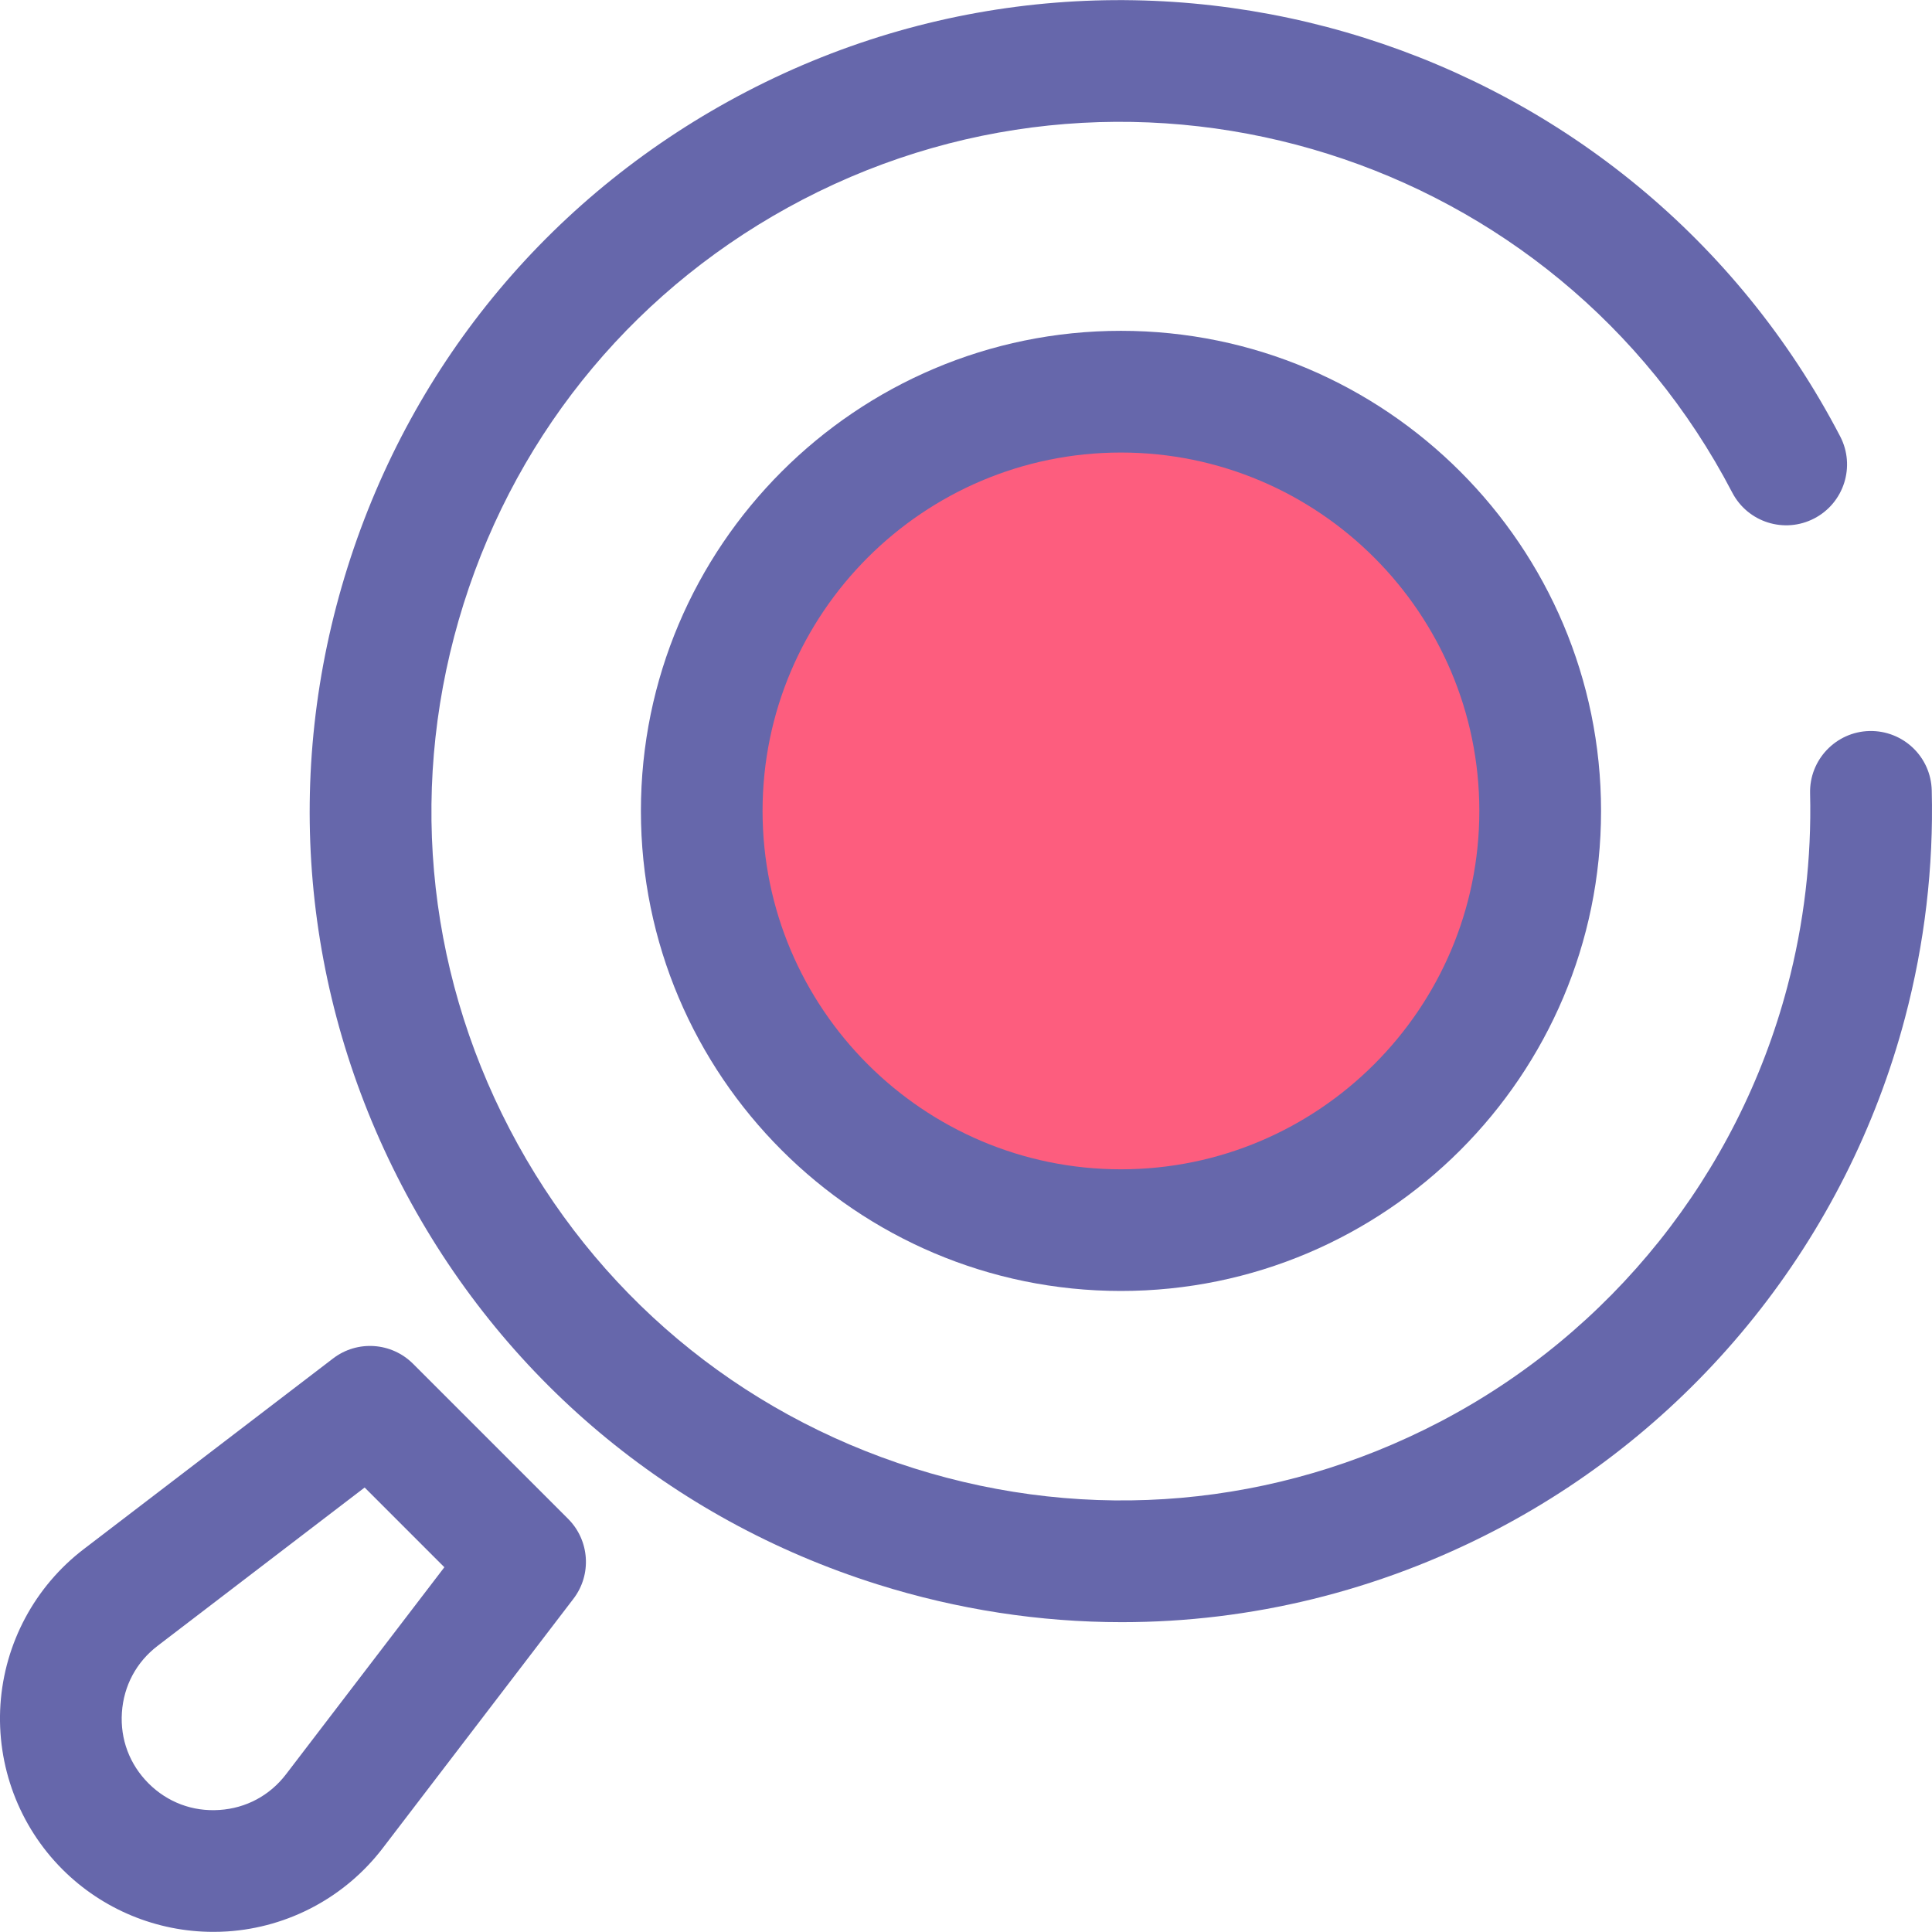 <svg width="30" height="30" viewBox="0 0 30 30" fill="none" xmlns="http://www.w3.org/2000/svg">
<g clip-path="url(#clip0_3041_563)">
<path d="M17.421 25.189C16.149 25.189 14.87 24.994 13.622 24.601C10.415 23.59 7.792 21.391 6.239 18.408C4.685 15.425 4.386 12.015 5.397 8.808C6.408 5.6 8.607 2.978 11.59 1.424C17.748 -1.783 25.367 0.618 28.574 6.776C28.815 7.238 28.635 7.809 28.172 8.05C27.709 8.291 27.139 8.111 26.898 7.648C24.172 2.415 17.697 0.375 12.463 3.1C9.928 4.421 8.059 6.649 7.199 9.376C6.34 12.102 6.594 15 7.915 17.535C9.235 20.07 11.464 21.94 14.19 22.799C16.916 23.658 19.814 23.404 22.349 22.083C25.016 20.695 26.986 18.23 27.754 15.321C28.013 14.34 28.132 13.33 28.107 12.319C28.094 11.798 28.507 11.364 29.028 11.351C29.552 11.34 29.983 11.751 29.996 12.273C30.026 13.462 29.886 14.65 29.581 15.804C28.677 19.226 26.36 22.125 23.223 23.759C21.4 24.708 19.418 25.189 17.421 25.189Z" fill="#6667AB"/>
<path d="M17.407 19.101C21.002 19.101 23.916 16.187 23.916 12.591C23.916 8.996 21.002 6.082 17.407 6.082C13.812 6.082 10.897 8.996 10.897 12.591C10.897 16.187 13.812 19.101 17.407 19.101Z" fill="#FD5D7E"/>
<path d="M17.406 20.046C13.296 20.046 9.952 16.702 9.952 12.592C9.952 8.481 13.296 5.137 17.406 5.137C21.517 5.137 24.861 8.481 24.861 12.592C24.861 16.702 21.517 20.046 17.406 20.046ZM17.406 7.027C14.338 7.027 11.841 9.523 11.841 12.592C11.841 15.66 14.338 18.157 17.406 18.157C20.475 18.157 22.971 15.66 22.971 12.592C22.971 9.523 20.475 7.027 17.406 7.027Z" fill="#6667AB"/>
<path d="M3.312 29.998C2.437 29.998 1.593 29.651 0.97 29.028C0.295 28.353 -0.056 27.419 0.007 26.466C0.071 25.514 0.542 24.635 1.3 24.055L5.172 21.094C5.548 20.806 6.079 20.842 6.414 21.177L8.821 23.584C9.156 23.919 9.192 24.45 8.904 24.826L5.943 28.698C5.363 29.456 4.484 29.928 3.532 29.991C3.458 29.996 3.385 29.998 3.312 29.998ZM5.662 23.098L2.448 25.556C2.118 25.808 1.921 26.176 1.893 26.591C1.865 27.007 2.012 27.397 2.306 27.692C2.601 27.986 2.991 28.133 3.407 28.105C3.822 28.078 4.19 27.88 4.442 27.55L6.9 24.336L5.662 23.098Z" fill="#6667AB"/>
</g>
<defs>
<clipPath id="clip0_3041_563">
<rect width="30" height="30" fill="white"/>
</clipPath>
</defs>
</svg>
